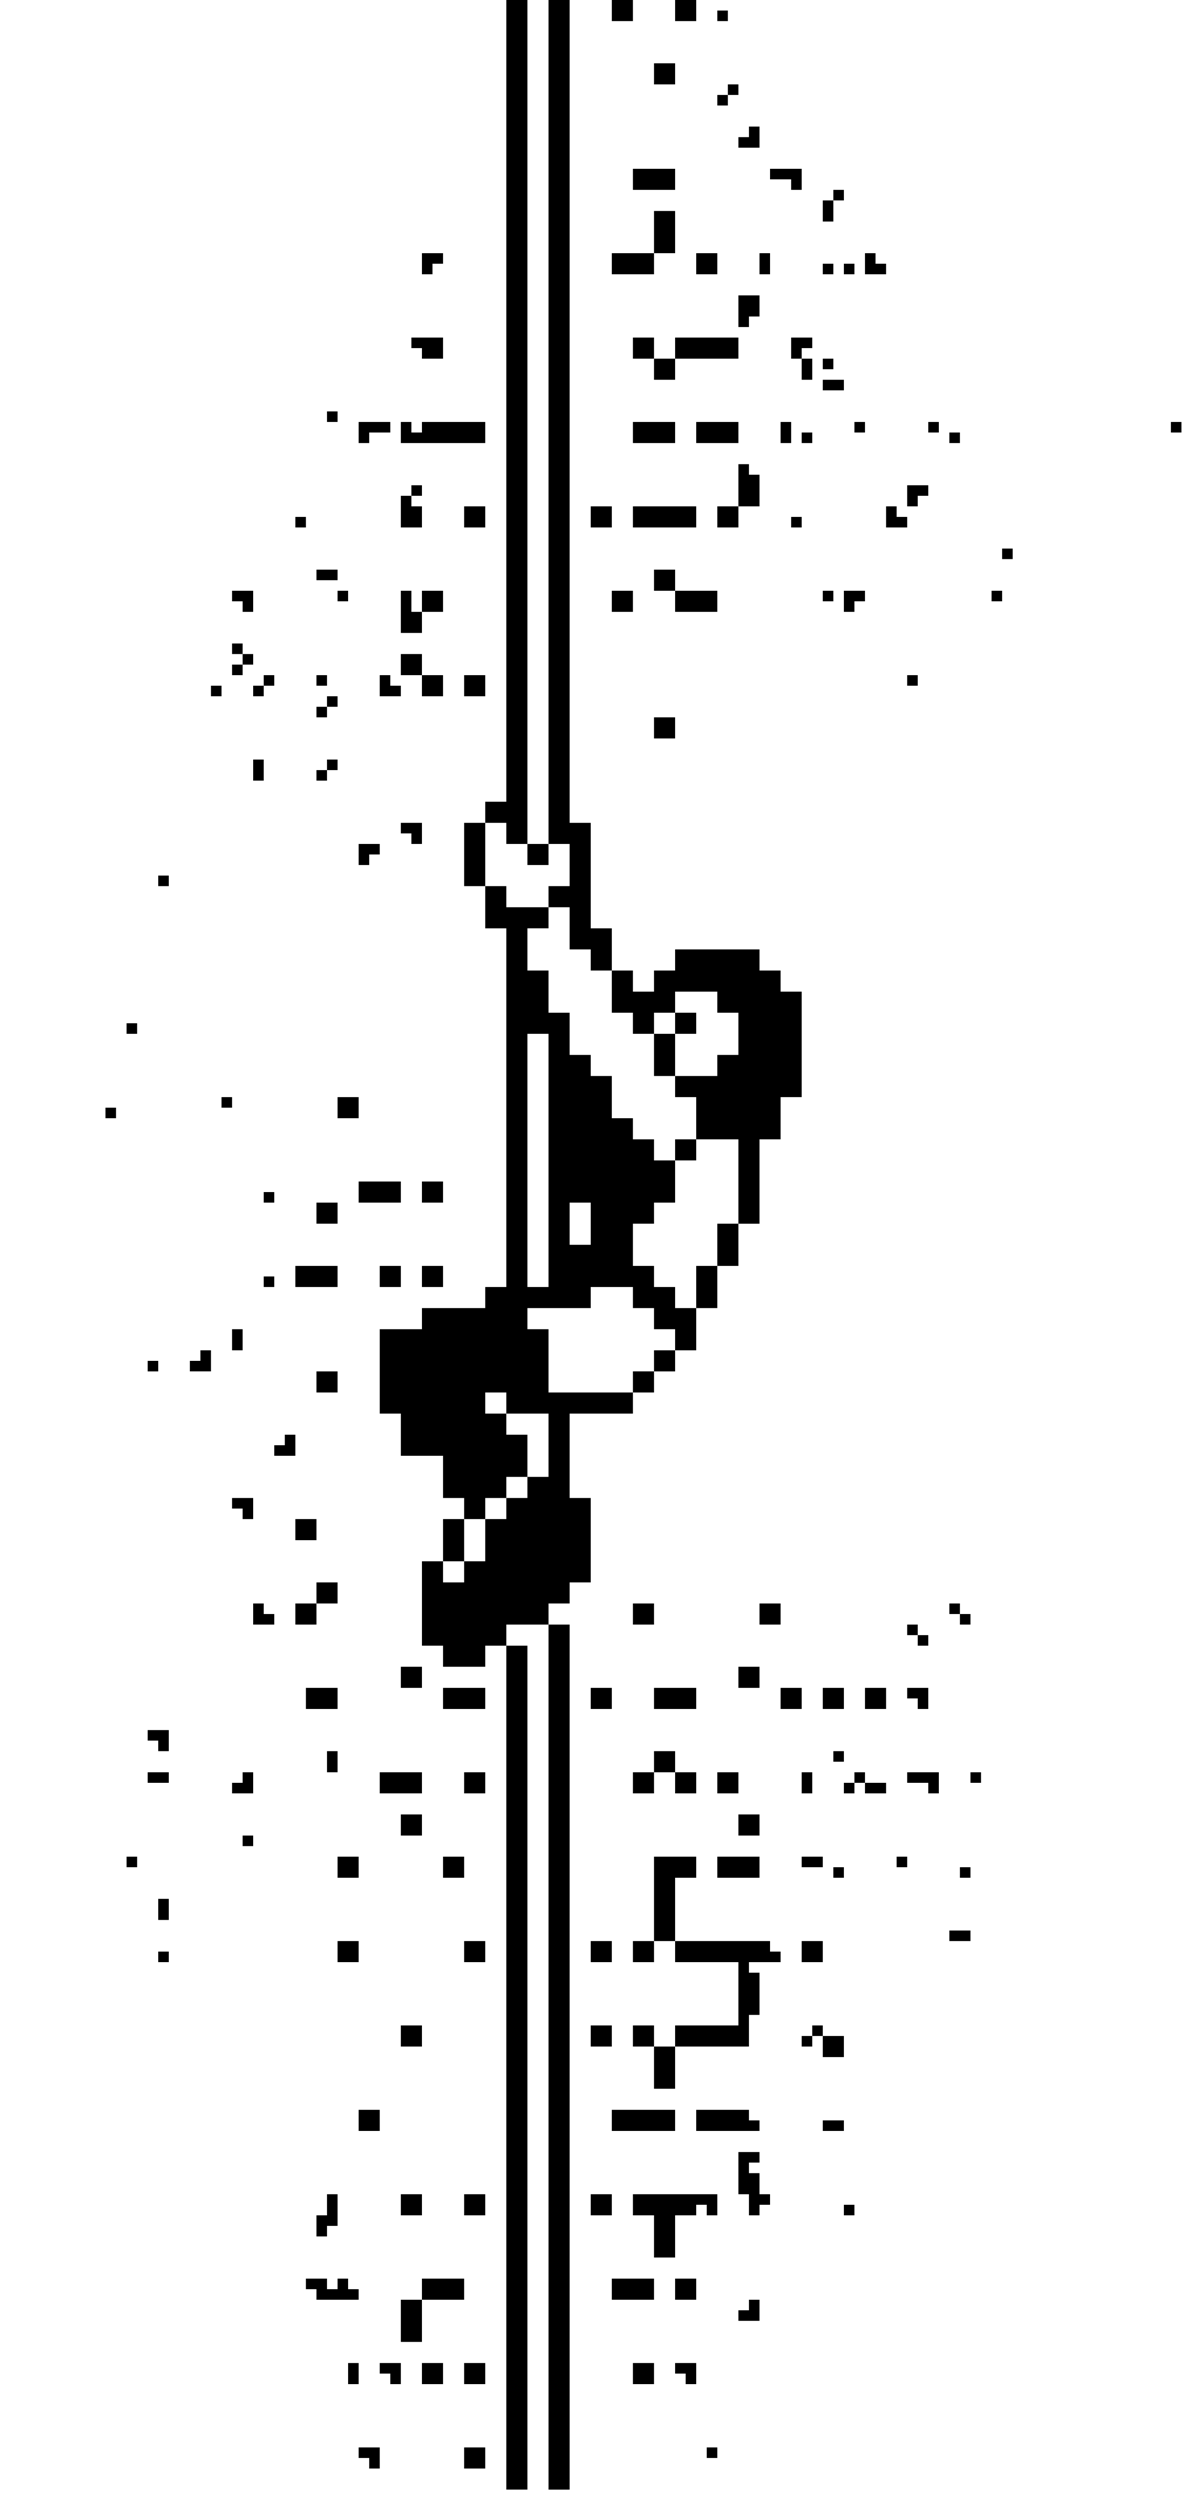 <svg xmlns="http://www.w3.org/2000/svg" width="113" height="237" preserveAspectRatio="none"><path d="M48 0h2v80h2V0h2v78h2v10h2v4h2v2h2v-2h2v-2h8v2h2v2h2v10h-2v4h-2v8h-2v4h-2v4h-2v4h-2v2h-2v2h-2v2h-6v8h2v8h-2v2h-2v2h2v82h-2v-82h-4v2h2v80h-2v-80h-2v2h-4v-2h-2v-8h2v-4h2v-2h-2v-4h-4v-4h-2v-8h4v-2h6v-2h2V88h-2v-4h-2v-6h2v-2h2Zm10 0h2v2h-2Zm6 0h2v2h-2Zm4 1h1v1h-1Zm-6 5h2v2h-2Zm7 2h1v1h-1v1h-1V9h1Zm2 4h1v2h-2v-1h1Zm-11 4h4v2h-4Zm13 0h3v2h-1v-1h-2Zm6 2h1v1h-1v2h-1v-2h1Zm-17 2h2v4h-2v2h-4v-2h4Zm-22 4h2v1h-1v1h-1Zm26 0h2v2h-2Zm6 0h1v2h-1Zm10 0h1v1h1v1h-2Zm-4 1h1v1h-1Zm2 0h1v1h-1Zm-10 3h2v2h-1v1h-1Zm-31 4h3v2h-2v-1h-1Zm21 0h2v2h2v-2h6v2h-6v2h-2v-2h-2Zm15 0h2v1h-1v1h1v2h-1v-2h-1Zm3 2h1v1h-1Zm0 2h2v1h-2Zm-47 3h1v1h-1Zm3 1h3v1h-2v1h-1Zm4 0h1v1h1v-1h6v2h-8Zm22 0h4v2h-4Zm6 0h4v2h-4Zm8 0h1v2h-1Zm7 0h1v1h-1Zm7 0h1v1h-1Zm23 0h1v1h-1Zm-35 1h1v1h-1Zm14 0h1v1h-1Zm-20 3h1v1h1v3h-2v2h-2v-2h2Zm-31 2h1v1h-1v1h1v2h-2v-3h1Zm47 0h2v1h-1v1h-1Zm-42 2h2v2h-2Zm12 0h2v2h-2Zm4 0h6v2h-6Zm24 0h1v1h1v1h-2Zm-56 1h1v1h-1Zm47 0h1v1h-1Zm20 3h1v1h-1Zm-65 2h2v1h-2Zm32 0h2v2h4v2h-4v-2h-2Zm-40 2h2v2h-1v-1h-1Zm10 0h1v1h-1Zm6 0h1v2h1v-2h2v2h-2v2h-2Zm20 0h2v2h-2Zm20 0h1v1h-1Zm2 0h2v1h-1v1h-1Zm14 0h1v1h-1Zm-72 5h1v1h1v1h-1v1h-1v-1h1v-1h-1Zm16 1h2v2h2v2h-2v-2h-2Zm-13 2h1v1h-1v1h-1v-1h1Zm5 0h1v1h-1Zm6 0h1v1h1v1h-2Zm8 0h2v2h-2Zm42 0h1v1h-1Zm-66 1h1v1h-1Zm11 1h1v1h-1v1h-1v-1h1Zm31 2h2v2h-2Zm-38 4h1v2h-1Zm7 0h1v1h-1v1h-1v-1h1Zm7 6h2v2h-1v-1h-1Zm10 0h-2v6h2v2h4v-2h2v-4h-2v2h-2v-2h-2Zm-14 2h2v1h-1v1h-1Zm-19 3h1v1h-1Zm39 3h-2v2h-2v4h2v4h2v4h2v2h2v4h2v2h2v2h2v-2h2v-4h-2v-2h-2v-4h-2v-2h-2v-4h-2v-2h-2Zm14 8h-4v2h2v2h-2v4h4v-2h2v-4h-2Zm-4 2h-2v2h2Zm-52 1h1v1h-1Zm40 1h-2v24h2Zm-31 6h1v1h-1Zm11 0h2v2h-2Zm-22 1h1v1h-1Zm60 3h-4v2h-2v4h-2v2h-2v4h2v2h2v2h2v-4h2v-4h2Zm-36 4h4v2h-4Zm6 0h2v2h-2Zm-15 1h1v1h-1Zm5 1h2v2h-2Zm26 0h-2v4h2Zm-28 6h4v2h-4Zm8 0h2v2h-2Zm4 0h2v2h-2Zm-15 1h1v1h-1Zm35 1h-4v2h-6v2h2v6h8v-2h2v-2h2v-2h-2v-2h-2Zm-38 4h1v2h-1Zm-3 2h1v2h-2v-1h1Zm-5 1h1v1h-1Zm16 1h2v2h-2Zm18 2h-2v2h2Zm4 2h-4v2h2v4h2Zm-25 2h1v2h-2v-1h1Zm23 4h-2v2h2Zm-28 2h2v2h-1v-1h-1Zm26 0h-2v2h2Zm-20 2h2v2h-2Zm18 0h-2v4h2Zm-2 4h-2v2h2Zm-14 2h2v2h-2v2h-2v-2h2Zm-6 2h1v1h1v1h-2Zm36 0h2v2h-2Zm12 0h2v2h-2Zm18 0h1v1h1v1h-1v-1h-1Zm-4 2h1v1h1v1h-1v-1h-1Zm-48 4h2v2h-2Zm32 0h2v2h-2Zm-41 2h3v2h-3Zm13 0h4v2h-4Zm14 0h2v2h-2Zm6 0h4v2h-4Zm12 0h2v2h-2Zm4 0h2v2h-2Zm4 0h2v2h-2Zm4 0h2v2h-1v-1h-1Zm-72 4h2v2h-1v-1h-1Zm17 2h1v2h-1Zm31 0h2v2h2v2h-2v-2h-2v2h-2v-2h2Zm17 0h1v1h-1Zm-65 2h2v1h-2Zm9 0h1v2h-2v-1h1Zm13 0h4v2h-4Zm8 0h2v2h-2Zm24 0h2v2h-2Zm8 0h1v2h-1Zm5 0h1v1h2v1h-2v-1h-1v1h-1v-1h1Zm5 0h3v2h-1v-1h-2Zm6 0h1v1h-1Zm-54 4h2v2h-2Zm32 0h2v2h-2Zm-47 2h1v1h-1Zm-11 2h1v1h-1Zm20 0h2v2h-2Zm10 0h2v2h-2Zm20 0h4v2h-2v6h9v1h1v1h-3v1h1v4h-1v3h-7v4h-2v-4h-2v-2h2v2h2v-2h6v-6h-6v-2h-2v2h-2v-2h2Zm6 0h4v2h-4Zm8 0h2v1h-2Zm9 0h1v1h-1Zm-6 1h1v1h-1Zm12 0h1v1h-1Zm-76 3h1v2h-1Zm75 3h2v1h-2Zm-58 1h2v2h-2Zm12 0h2v2h-2Zm12 0h2v2h-2Zm20 0h2v2h-2Zm-61 1h1v1h-1Zm23 7h2v2h-2Zm18 0h2v2h-2Zm21 0h1v1h2v2h-2v-2h-1v1h-1v-1h1Zm-43 8h2v2h-2Zm24 0h6v2h-6Zm8 0h5v1h1v1h-6Zm12 1h2v1h-2Zm-8 3h2v1h-1v1h1v2h1v1h-1v1h-1v-2h-1Zm-39 4h1v3h-1v1h-1v-2h1Zm7 0h2v2h-2Zm6 0h2v2h-2Zm12 0h2v2h-2Zm4 0h8v2h-1v-1h-1v1h-2v4h-2v-4h-2Zm20 1h1v1h-1Zm-51 7h2v1h1v-1h1v1h1v1h-4v-1h-1Zm11 0h4v2h-4v4h-2v-4h2Zm18 0h4v2h-4Zm6 0h2v2h-2Zm7 2h1v2h-2v-1h1Zm-38 6h1v2h-1Zm3 0h2v2h-1v-1h-1Zm4 0h2v2h-2Zm4 0h2v2h-2Zm16 0h2v2h-2Zm4 0h2v2h-1v-1h-1Zm-30 8h2v2h-1v-1h-1Zm10 0h2v2h-2Zm23 0h1v1h-1Z"/></svg>